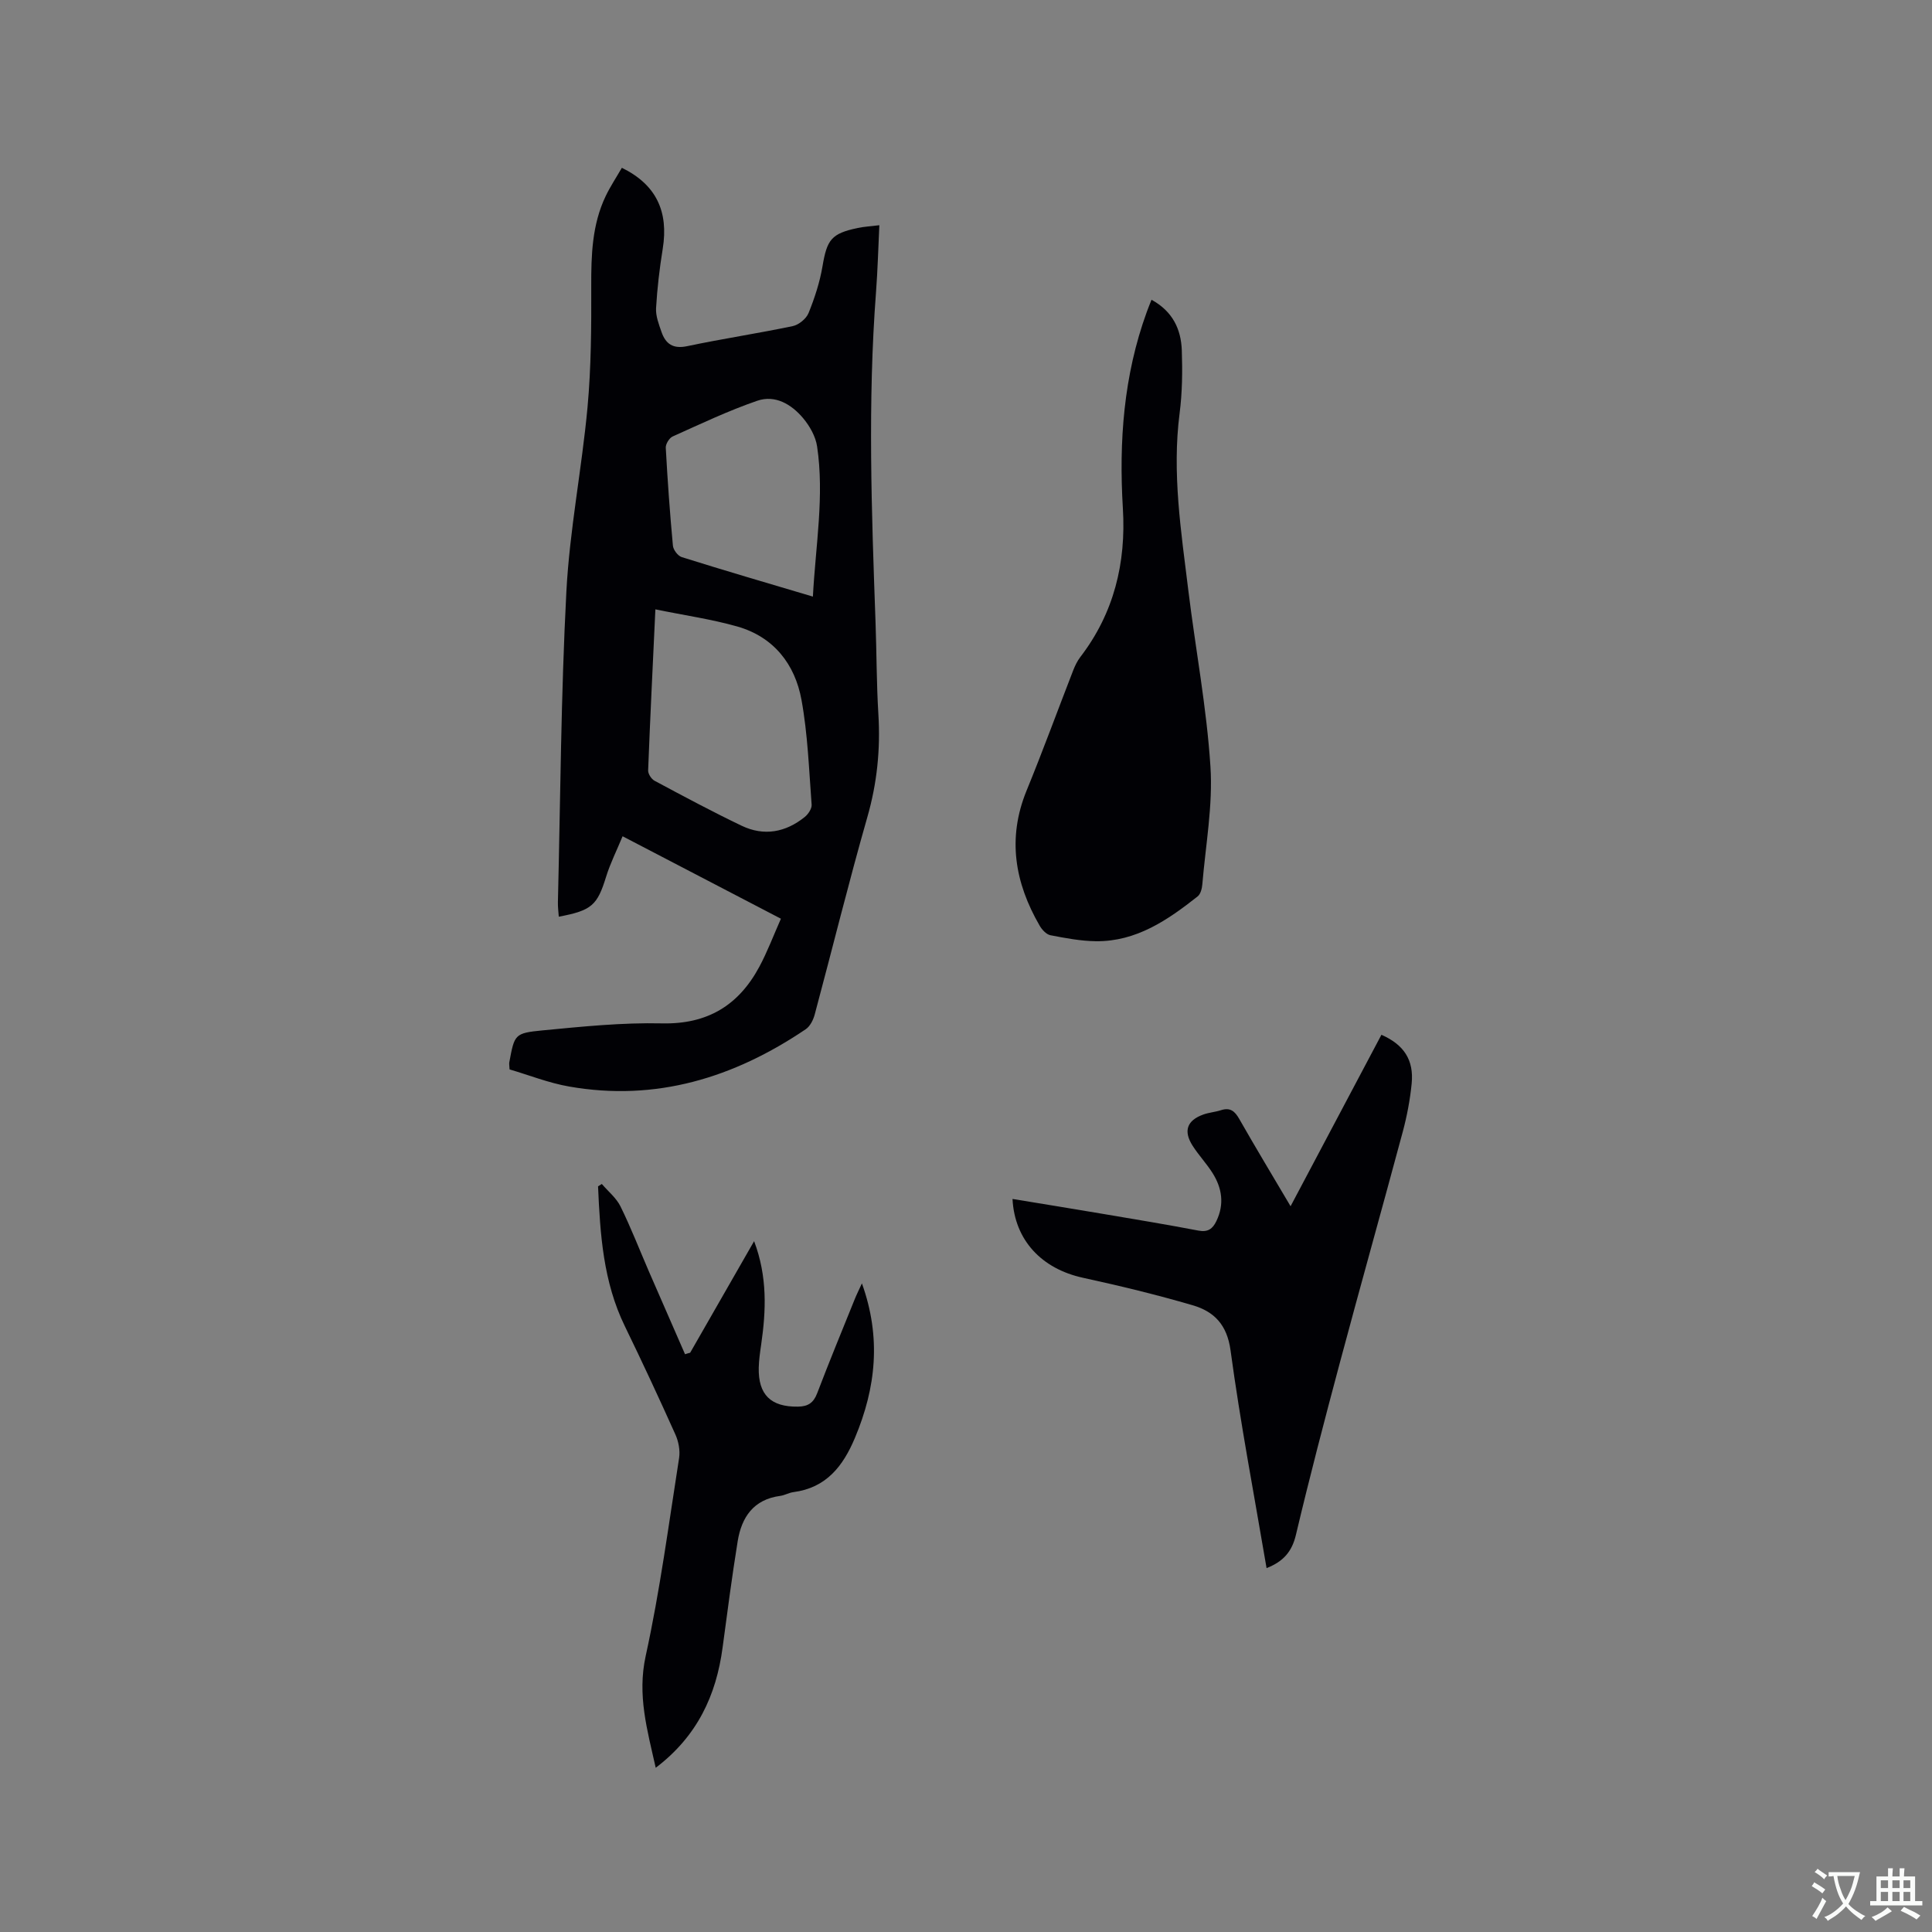 <svg enable-background="new 0 0 400 400" viewBox="0 0 400 400" xmlns="http://www.w3.org/2000/svg"><rect x="0" y="0" width="400" height="400" fill="#808080" stroke="none"/><g fill="#010105"><path d="m128.75 34.74c7.11 3.48 9.71 9.04 8.46 16.78-.66 4.06-1.14 8.17-1.38 12.28-.09 1.61.57 3.33 1.12 4.91.86 2.49 2.39 3.58 5.32 2.96 7.25-1.53 14.59-2.63 21.84-4.15 1.26-.26 2.81-1.52 3.29-2.7 1.26-3.11 2.33-6.38 2.89-9.69.93-5.52 1.82-6.78 7.3-7.93 1.32-.28 2.69-.35 4.47-.57-.23 4.81-.35 9.34-.69 13.85-1.74 22.78-.92 45.55-.1 68.33.23 6.36.2 12.73.59 19.07.44 7.26-.27 14.27-2.29 21.31-3.87 13.53-7.23 27.21-10.88 40.81-.3 1.13-.95 2.47-1.87 3.09-14.85 10.03-31 15.03-49.01 11.86-4.22-.74-8.28-2.36-12.31-3.54-.04-.83-.11-1.15-.06-1.44 1.08-5.79 1.06-6.08 6.9-6.64 8.22-.79 16.49-1.64 24.72-1.45 9.41.21 15.85-3.73 20.14-11.7 1.68-3.13 2.94-6.49 4.48-9.97-11.03-5.74-21.7-11.29-32.78-17.07-1.22 2.96-2.55 5.59-3.41 8.37-1.82 5.9-2.95 7-9.8 8.28-.07-1.04-.21-2.06-.18-3.07.52-21.41.63-42.83 1.75-64.21.67-12.77 3.2-25.43 4.38-38.19.76-8.31.8-16.71.77-25.06-.02-6.42.16-12.73 2.98-18.64.94-1.97 2.17-3.82 3.36-5.88zm6.94 91.42c-.55 11.82-1.09 22.58-1.5 33.34-.03.72.67 1.79 1.33 2.15 5.96 3.19 11.93 6.39 18.03 9.31 4.62 2.21 9.1 1.38 13.06-1.81.72-.58 1.49-1.73 1.43-2.55-.55-7.25-.8-14.57-2.1-21.7-1.35-7.4-5.76-13.04-13.29-15.19-5.35-1.52-10.89-2.3-16.96-3.55zm32.61-2.64c.57-10.68 2.4-20.84.87-31.1-.31-2.07-1.53-4.22-2.9-5.85-2.4-2.86-5.77-4.87-9.48-3.6-5.99 2.06-11.74 4.8-17.53 7.4-.7.32-1.46 1.56-1.42 2.33.37 6.77.85 13.53 1.48 20.28.08.86 1.02 2.11 1.82 2.36 8.78 2.76 17.6 5.34 27.16 8.18z"/><path d="m238.41 62.06c4.44 2.44 6.11 6.16 6.27 10.47.15 4.33.1 8.72-.45 13-1.6 12.37.31 24.52 1.8 36.7 1.49 12.17 3.8 24.28 4.58 36.49.52 8.05-1 16.24-1.68 24.36-.07.87-.36 2.03-.97 2.51-6.21 4.9-12.7 9.37-21.06 9.28-3.15-.04-6.31-.64-9.42-1.24-.85-.17-1.75-1.14-2.23-1.98-5.15-8.89-6.74-18.1-2.71-27.96 3.37-8.22 6.42-16.58 9.64-24.86.38-.98.85-1.96 1.48-2.79 6.99-9.1 9.5-19.52 8.82-30.76-.84-13.89.15-27.52 4.95-40.7.27-.77.59-1.53.98-2.52z"/><path d="m262.23 324.66c-2.58-15.2-5.43-30.09-7.46-45.09-.73-5.34-3.43-8.04-7.84-9.33-7.49-2.19-15.09-4.03-22.71-5.69-8.55-1.86-14.16-7.78-14.59-16.32 6.3 1.04 12.54 2.04 18.77 3.1 6.58 1.11 13.16 2.2 19.71 3.45 1.97.38 2.96-.36 3.73-1.97 1.68-3.49 1.18-6.83-.81-9.97-1.24-1.96-2.87-3.68-4.12-5.64-1.94-3.04-1.16-5.23 2.2-6.44 1.18-.43 2.49-.52 3.69-.91 1.89-.61 2.85.19 3.77 1.81 3.35 5.88 6.85 11.68 10.63 18.08 6.41-12.1 12.61-23.81 18.81-35.5 4.66 2.05 6.74 5.22 6.26 10.1-.33 3.35-.97 6.72-1.84 9.97-4.28 15.93-8.75 31.82-13.01 47.76-3.17 11.86-6.28 23.74-9.11 35.69-.82 3.49-2.62 5.55-6.08 6.9z"/><path d="m142.89 280.07c4.34-7.57 8.68-15.14 13.24-23.1 2.78 7.37 2.48 14.37 1.46 21.43-.23 1.57-.46 3.15-.5 4.74-.13 5.64 2.52 8.17 8.11 8.09 2.11-.03 3.23-.79 3.99-2.78 2.49-6.52 5.15-12.98 7.77-19.46.38-.95.85-1.88 1.49-3.28 4.04 11.24 2.9 21.62-1.43 31.95-2.47 5.9-5.95 10.38-12.76 11.27-.93.12-1.81.66-2.74.78-5.5.73-7.98 4.4-8.79 9.38-1.18 7.3-2.14 14.65-3.12 21.98-1.32 9.95-5.26 18.41-13.85 24.93-1.76-7.87-3.85-15.02-2.08-23.14 2.96-13.52 4.77-27.3 6.92-40.99.24-1.56-.11-3.42-.77-4.88-3.38-7.53-6.86-15.01-10.47-22.43-4.48-9.2-5.11-19.04-5.54-28.94.26-.16.52-.33.78-.49 1.32 1.54 3 2.89 3.87 4.65 2.14 4.35 3.9 8.89 5.83 13.35 2.5 5.76 5.02 11.5 7.53 17.25.36-.13.71-.22 1.06-.31z"/></g><path d="m377.9 391.2c-.2.3-.4.5-.6.8-.7-.6-1.4-1-2.2-1.5.2-.3.4-.5.5-.8.6.4 1.4.8 2.3 1.5zm-1.8 6.1c-.2-.2-.5-.4-.9-.6.4-.6.8-1.2 1.2-1.9s.7-1.3.9-1.9c.3.3.5.5.8.7-.7 1.3-1.4 2.6-2 3.7zm2.2-9c-.3.3-.5.5-.6.8-.6-.6-1.3-1.1-2-1.5.3-.3.5-.5.6-.7.6.5 1.3.9 2 1.4zm.3.2v-.9h2 4.5c-.3 1.3-.6 2.5-1 3.6s-.9 2.1-1.4 3c.4.5 1 1 1.6 1.4s1.2.8 1.9 1.1c-.3.2-.5.4-.8.8-.4-.3-1-.7-1.6-1.2s-1.2-1.1-1.6-1.6c-.5.6-1.1 1.1-1.7 1.6s-1.4.9-2.1 1.4c-.1-.3-.3-.5-.7-.8.6-.2 1.2-.5 1.9-1s1.4-1.1 2-1.8c-.5-.8-.9-1.6-1.2-2.5s-.6-2-.8-3.2c-.4.1-.7.1-1 .1zm2.5 2.7c.3 1 .7 1.7 1 2.2.3-.5.6-1.1 1-2s.6-1.9.9-3h-3.2-.4c.1.9.3 1.8.7 2.8z" fill="#fafbfa"/><path d="m396.5 388.5v1.5 3.6h1.5v.9c-.4 0-1 0-1.7 0h-7.9c-.5 0-.9 0-1.2 0v-.9h1.3v-3.5c0-.7 0-1.2 0-1.6h2.4c0-.8 0-1.4 0-1.7h1c0 .3-.1.8-.1 1.7h1.5c0-.8 0-1.4 0-1.7h1c0 .3-.1.9-.1 1.7zm-8.2 9.2c-.2-.3-.5-.5-.8-.8.8-.3 1.4-.6 1.9-.9s1-.7 1.4-1.1c.3.3.6.5.9.8-1.6 1-2.8 1.6-3.4 2zm2.6-6.8v-1.6h-1.5v1.6zm0 2.7v-1.9h-1.5v1.9zm2.4-2.7v-1.6h-1.5v1.6zm0 2.7v-1.9h-1.5v1.9zm.2 2 .7-.8c.4.2.9.5 1.6.8s1.3.7 1.8 1c-.3.3-.5.5-.8.8-.4-.3-1.5-1-3.3-1.8zm2-4.7v-1.6h-1.4v1.6zm0 2.7v-1.9h-1.4v1.9z" fill="#fafbfa"/></svg>